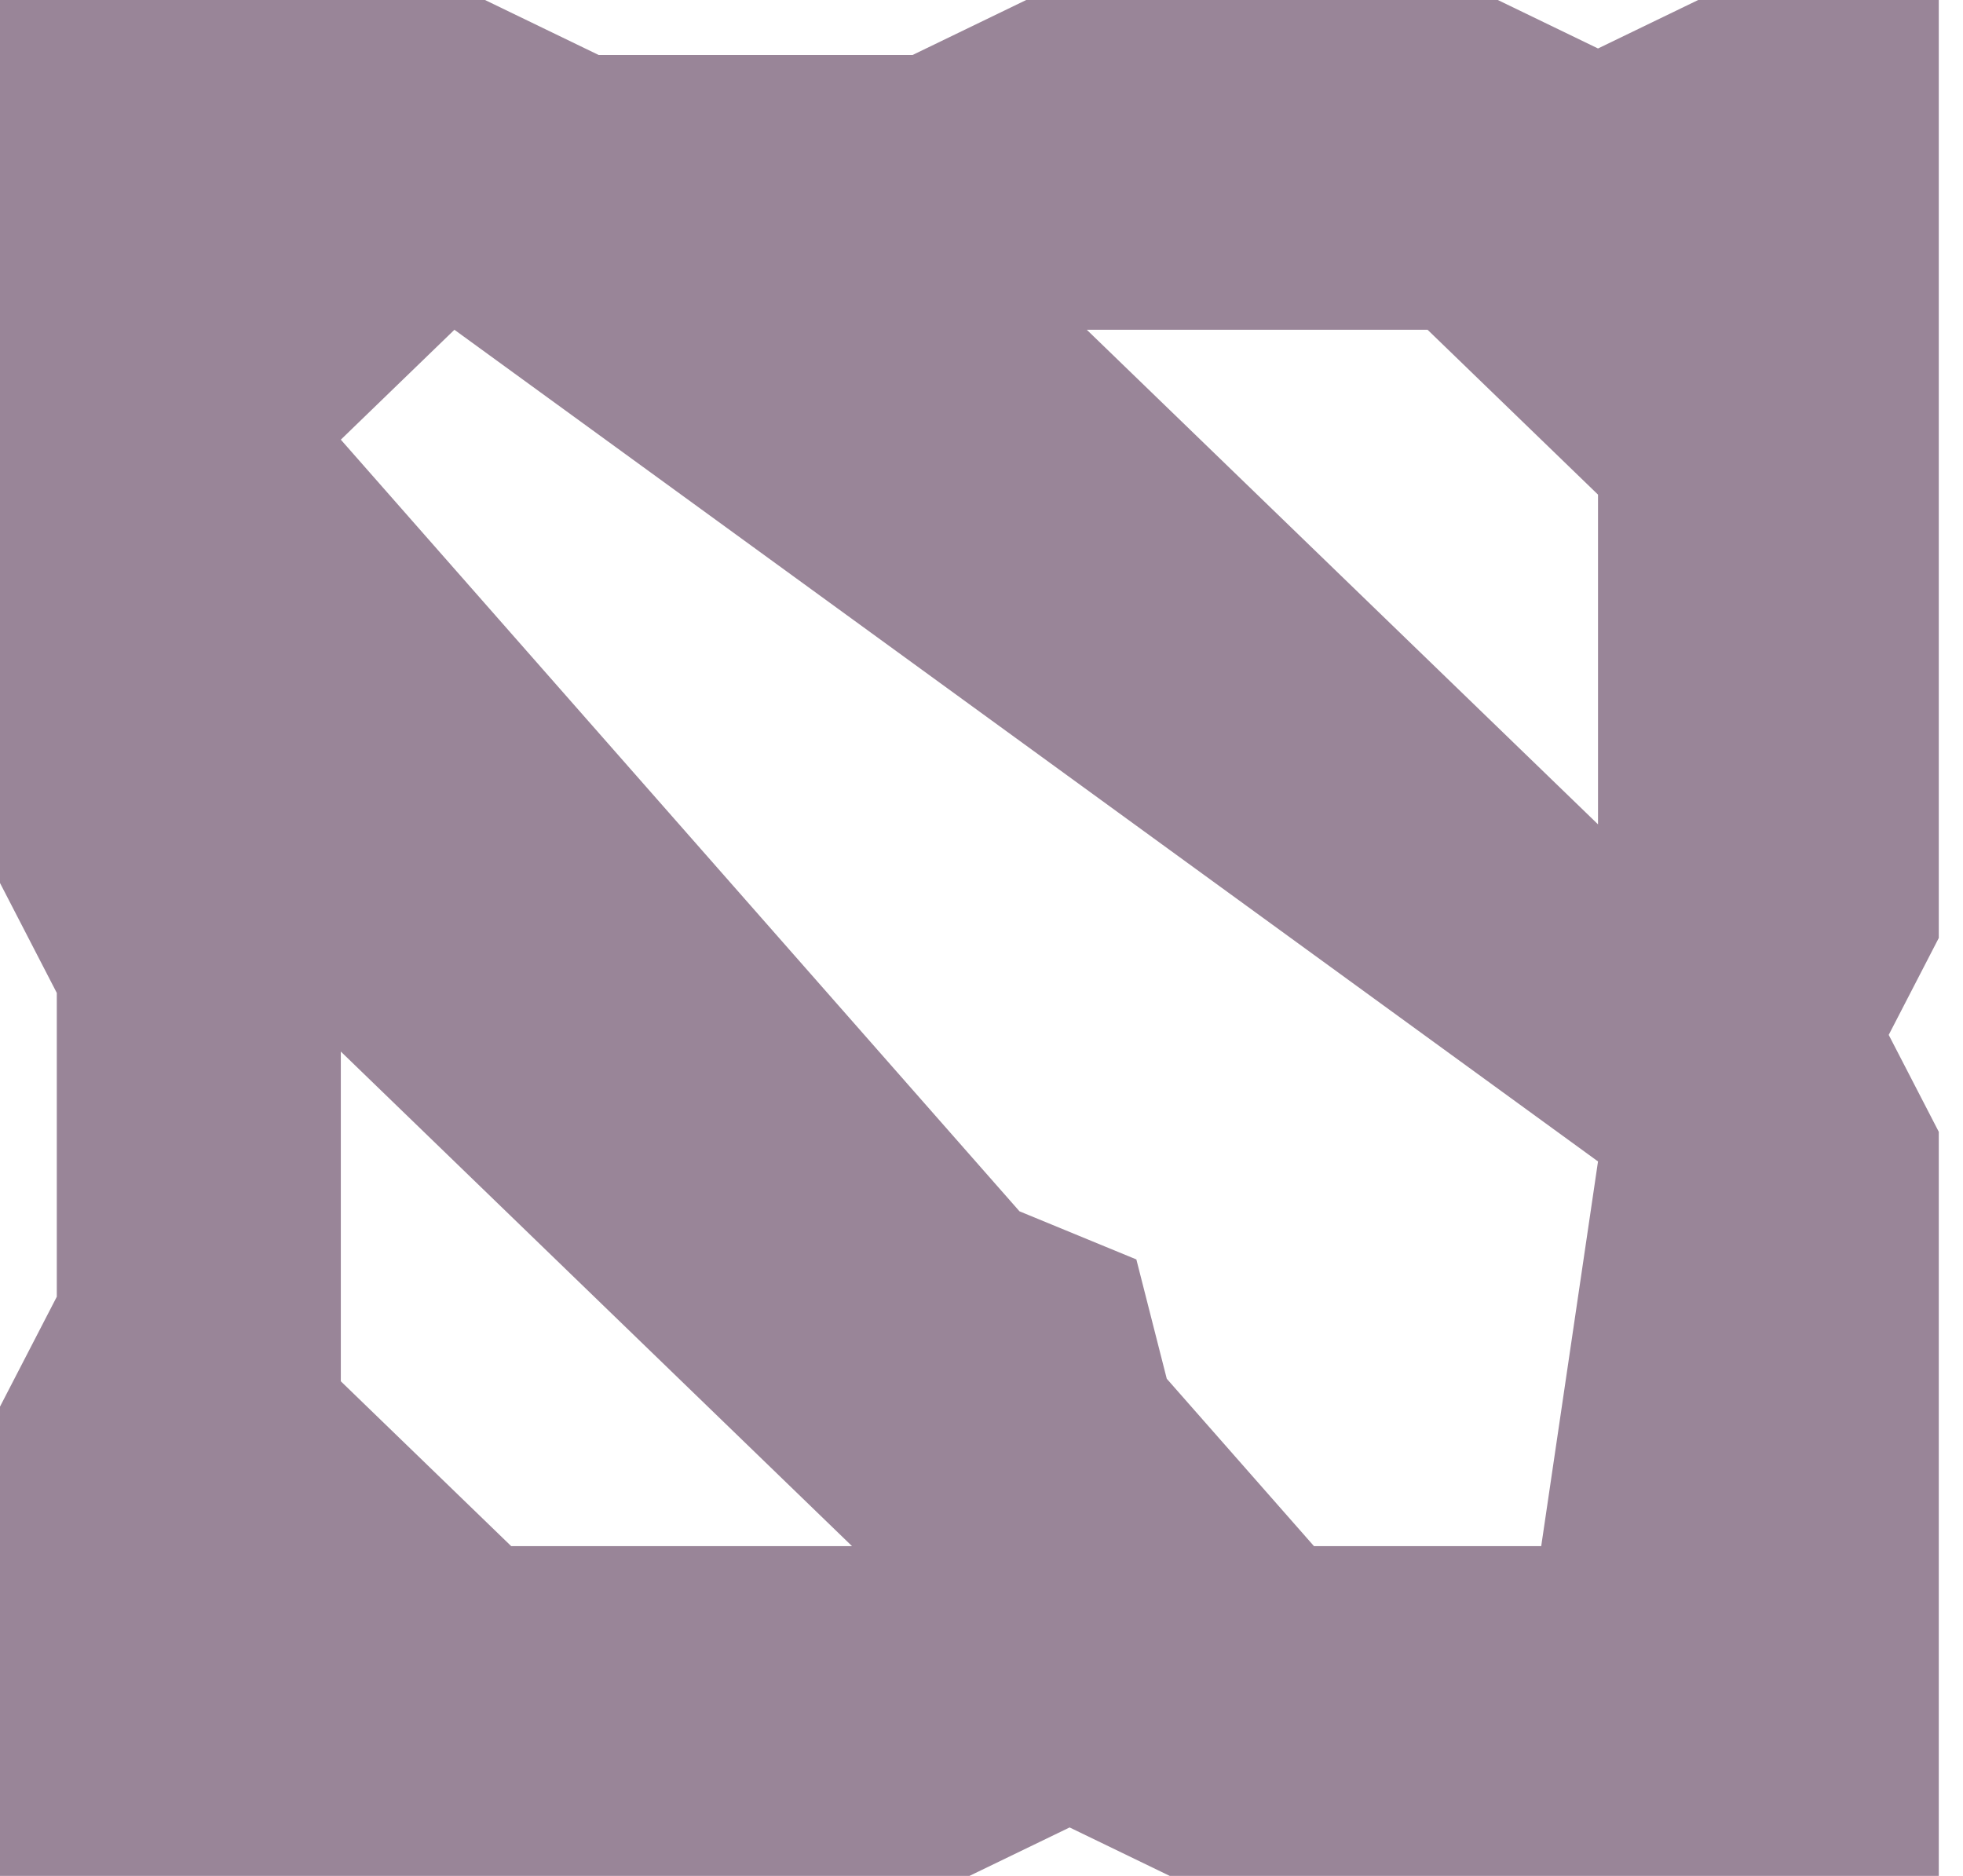<svg width="45" height="43" viewBox="0 0 45 43" fill="none" xmlns="http://www.w3.org/2000/svg">
<g clip-path="url(#clip0)">
<path d="M44.445 0H38.93L36.633 1.111L34.336 0H23.525L20.921 1.26H13.723L11.118 0H0V20.24L1.302 22.76V29.724L0 32.243V43H22.223L24.52 41.889L26.816 43H44.445V25.944L43.297 23.722L44.445 21.5V0ZM11.719 35.441L7.813 31.662V24.104L19.532 35.441H11.719ZM35.331 35.441H30.122L26.747 31.604L26.05 28.869L23.371 27.766L22.223 26.461L7.813 10.078L10.417 7.559L22.223 16.144L36.633 26.623L35.331 35.441ZM36.633 18.896L24.914 7.559H32.726L36.633 11.338V18.896Z" fill="#998598"/>
</g>
<defs>
<clipPath id="clip0">
<rect width="44.445" height="43" fill="white"/>
</clipPath>
</defs>
</svg>

